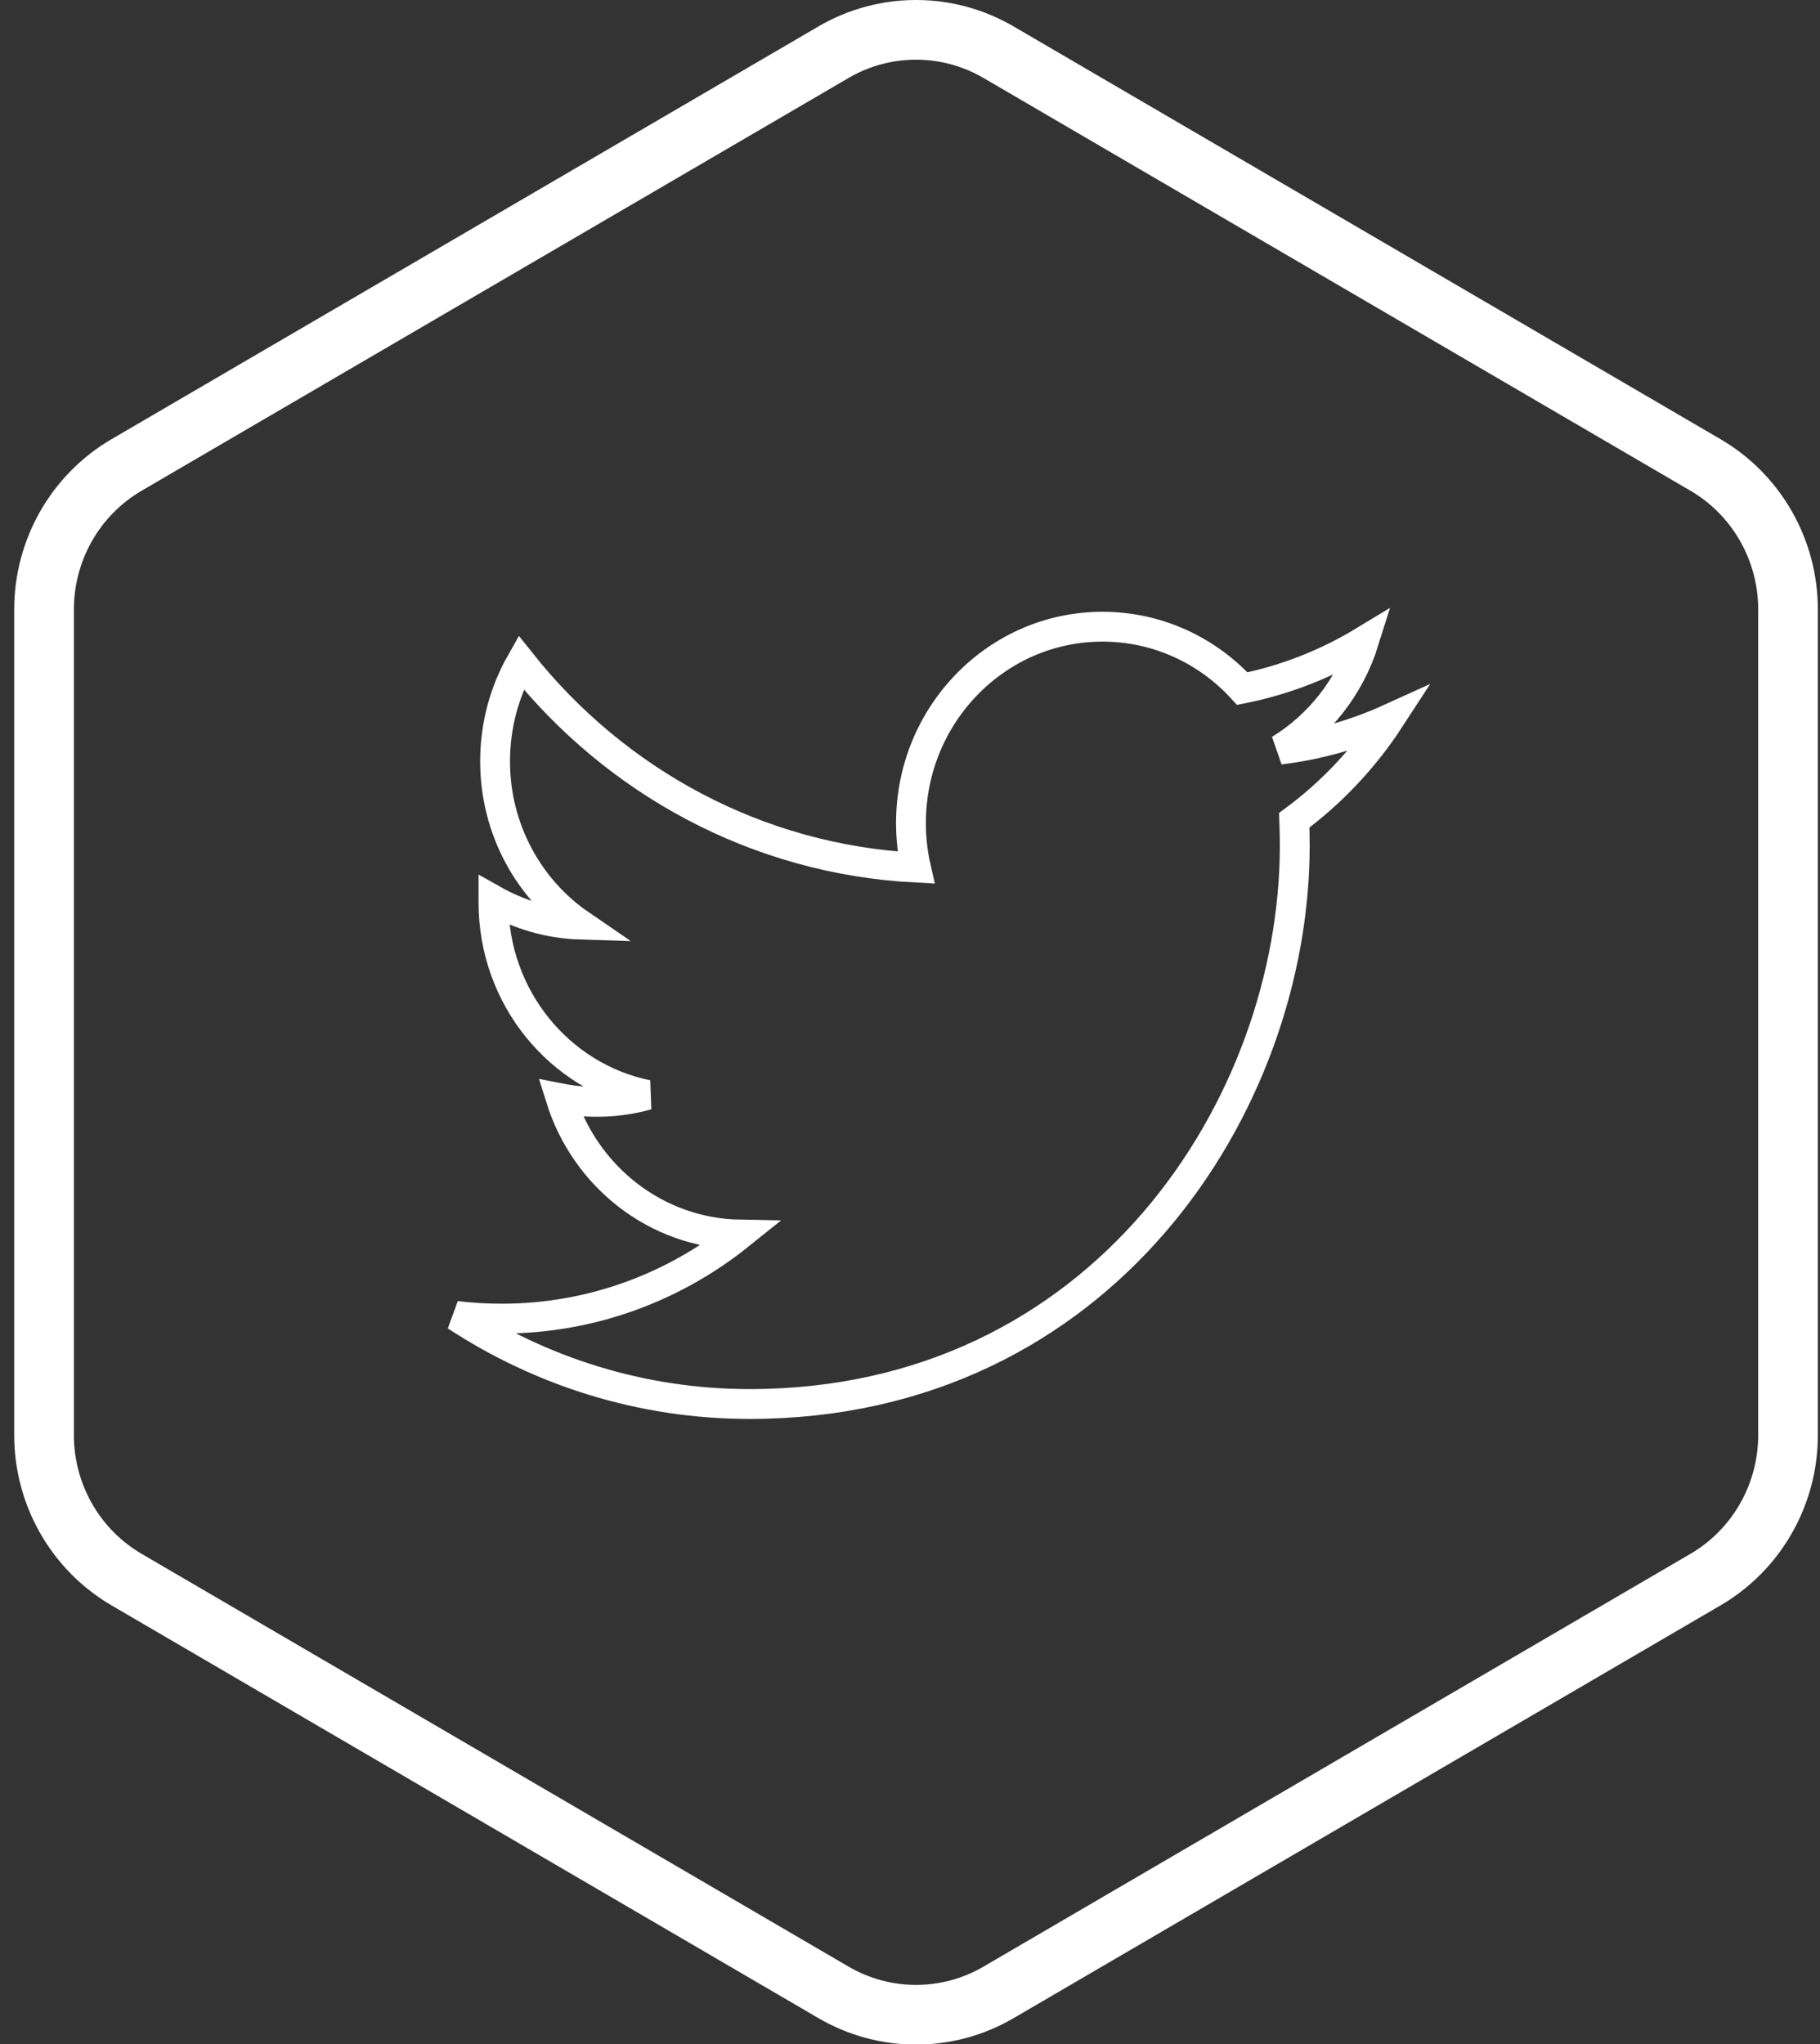 <?xml version="1.0" encoding="UTF-8"?>
<svg width="122px" height="137px" viewBox="0 0 122 137" version="1.1" xmlns="http://www.w3.org/2000/svg" xmlns:xlink="http://www.w3.org/1999/xlink">
    <rect x="0" y="0" width="122" height="137" fill="#333333" stroke="none"/>
    <!-- Generator: Sketch 41 (35326) - http://www.bohemiancoding.com/sketch -->
    <title>Group</title>
    <desc>Created with Sketch.</desc>
    <defs></defs>
    <g id="Page-1" stroke="none" stroke-width="1" fill="none" fill-rule="evenodd">
        <g id="Tablet-Portrait" transform="translate(-475, -5229)" stroke="#FFFFFF">
            <g id="Footer" transform="translate(-557, 5015)">
                <g id="Social-Icons" transform="translate(729, 214)">
                    <g id="Group-3">
                        <g id="Group" transform="translate(305.952, 2)">
                            <path d="M111.372,103.86 L63.985,131.522 C60.561,133.521 56.343,133.521 52.919,131.522 L5.533,103.86 C2.11,101.861 0,98.169 0,94.171 L0,38.848 C0,34.851 2.11,31.158 5.533,29.16 L52.919,1.499 C56.343,-0.5 60.561,-0.5 63.985,1.499 L111.372,29.16 C114.796,31.158 116.905,34.851 116.905,38.848 L116.905,94.171 C116.905,98.169 114.796,101.861 111.372,103.86 L111.372,103.86 Z" id="Stroke-183" stroke-width="4" stroke-linecap="round"></path>
                            <path d="M88.483,40.963 C85.999,42.467 83.255,43.562 80.323,44.15 C77.986,41.594 74.646,39.999 70.95,39.999 C63.863,39.999 58.113,45.887 58.113,53.15 C58.113,54.181 58.224,55.182 58.444,56.145 C47.772,55.595 38.31,50.365 31.972,42.4 C30.867,44.348 30.235,46.61 30.235,49.018 C30.235,53.578 32.502,57.605 35.948,59.964 C33.846,59.899 31.862,59.301 30.128,58.323 L30.128,58.485 C30.128,64.859 34.555,70.175 40.434,71.379 C39.357,71.688 38.222,71.841 37.049,71.841 C36.223,71.841 35.416,71.763 34.633,71.609 C36.268,76.831 41.005,80.634 46.628,80.737 C42.235,84.266 36.693,86.37 30.679,86.37 C29.643,86.37 28.618,86.309 27.615,86.188 C33.299,89.913 40.051,92.092 47.299,92.092 C70.924,92.092 83.839,72.056 83.839,54.677 C83.839,54.105 83.826,53.533 83.806,52.972 C86.314,51.118 88.493,48.804 90.21,46.166 C87.91,47.212 85.432,47.92 82.836,48.236 C85.488,46.61 87.524,44.033 88.483,40.963 L88.483,40.963 Z" id="Stroke-181" stroke-width="2"></path>
                        </g>
                    </g>
                </g>
            </g>
        </g>
    </g>
</svg>